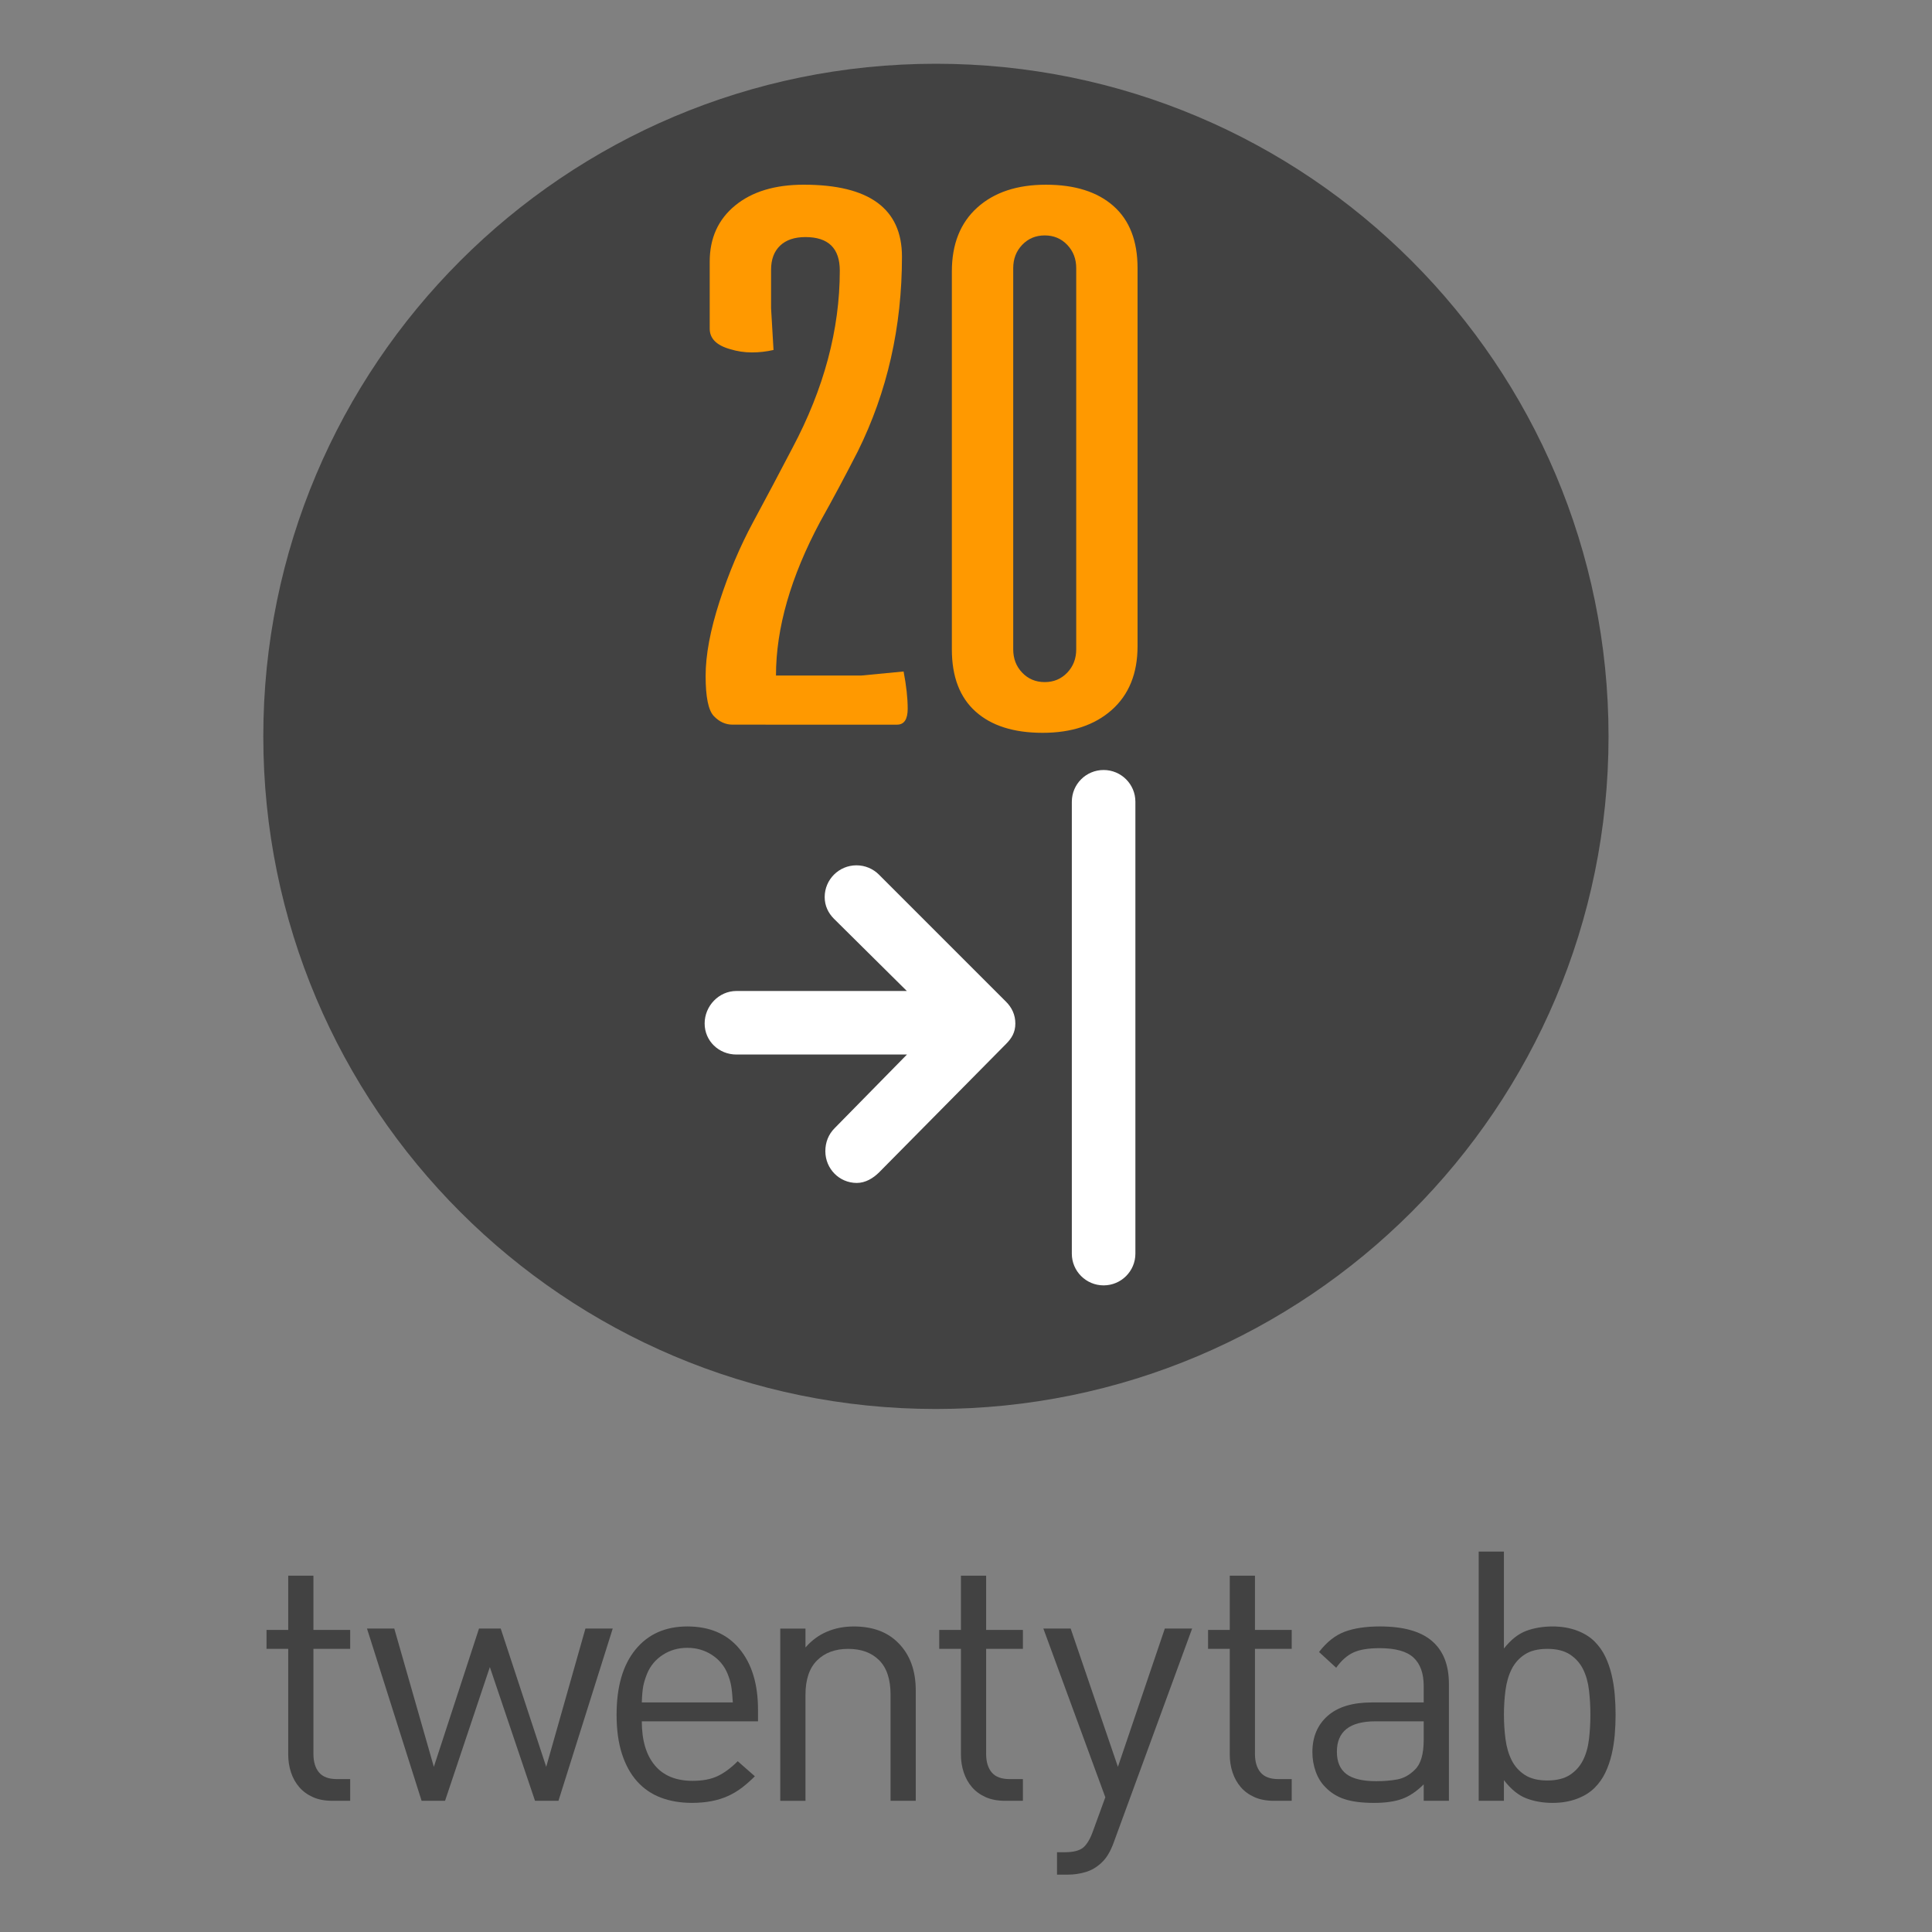 <?xml version="1.0" encoding="utf-8"?>
<!-- Generator: Adobe Illustrator 15.0.0, SVG Export Plug-In . SVG Version: 6.00 Build 0)  -->
<!DOCTYPE svg PUBLIC "-//W3C//DTD SVG 1.1//EN" "http://www.w3.org/Graphics/SVG/1.1/DTD/svg11.dtd">
<svg version="1.1" id="Livello_1" xmlns="http://www.w3.org/2000/svg" xmlns:xlink="http://www.w3.org/1999/xlink" x="0px" y="0px"
	 width="200px" height="200px" viewBox="0 0 200 200" enable-background="new 0 0 200 200" xml:space="preserve">
<rect x="0" y="0" width="200" height="200" fill="#808080" stroke="none"/>
<g>
	<path fill="#424242" d="M166.515,76.229c0-38.455-31.174-69.629-69.629-69.629c-38.456,0-69.629,31.174-69.629,69.629
		c0,38.456,31.174,69.629,69.629,69.629C135.34,145.858,166.515,114.685,166.515,76.229"/>
	<path fill="#FF9900" d="M80.329,69.933h8.808l4.403-0.422c0.282,1.468,0.424,2.751,0.424,3.853c0,1.101-0.368,1.652-1.101,1.652
		H75.841c-0.734,0-1.384-0.296-1.948-0.889c-0.565-0.593-0.847-1.976-0.847-4.15c0-2.173,0.479-4.743,1.439-7.707
		c0.959-2.964,2.118-5.702,3.473-8.214c1.355-2.512,2.71-5.067,4.065-7.665c3.273-6.153,4.912-12.28,4.912-18.377
		c0-2.314-1.186-3.472-3.557-3.472c-1.13,0-2.004,0.296-2.625,0.889c-0.622,0.593-0.932,1.426-0.932,2.498v3.98l0.254,4.32
		c-0.734,0.169-1.482,0.254-2.244,0.254c-0.762,0-1.512-0.112-2.245-0.338c-1.411-0.395-2.117-1.102-2.117-2.117V27.08
		c0-2.426,0.875-4.361,2.625-5.801c1.75-1.44,4.121-2.159,7.114-2.159c6.774,0,10.163,2.484,10.163,7.453
		c0,7.283-1.524,14.002-4.573,20.155c-1.299,2.541-2.598,4.969-3.896,7.284C81.854,59.715,80.329,65.021,80.329,69.933"/>
	<path fill="#FF9900" d="M98.536,67.223V28.097c0-2.822,0.875-5.024,2.625-6.605c1.75-1.58,4.121-2.371,7.114-2.371
		c2.992,0,5.32,0.734,6.986,2.202c1.665,1.469,2.499,3.614,2.499,6.437v39.125c0,2.824-0.89,5.026-2.668,6.606
		c-1.779,1.579-4.165,2.371-7.156,2.371c-2.993,0-5.308-0.734-6.944-2.202C99.354,72.192,98.536,70.047,98.536,67.223
		 M104.888,27.758v39.464c0,0.961,0.31,1.766,0.932,2.414c0.621,0.649,1.397,0.974,2.329,0.974s1.707-0.325,2.329-0.974
		c0.621-0.648,0.932-1.453,0.932-2.414V27.758c0-0.96-0.311-1.764-0.932-2.414c-0.622-0.648-1.397-0.974-2.329-0.974
		s-1.708,0.326-2.329,0.974C105.198,25.994,104.888,26.798,104.888,27.758"/>
	<path fill="#FFFFFF" d="M104.14,103.693L104.14,103.693L90.988,90.541c-0.595-0.595-1.418-0.963-2.327-0.963
		c-1.816,0-3.29,1.471-3.29,3.284c0,0.907,0.37,1.658,0.964,2.253l0,0c0,0.001,0,0,0,0l7.54,7.472H76.234l0,0
		c-1.816,0-3.29,1.55-3.29,3.364c0,1.813,1.473,3.214,3.29,3.214h17.654l-7.485,7.621c0,0,0,0,0,0l0,0
		c-0.646,0.646-0.964,1.476-0.964,2.383c0,1.814,1.439,3.289,3.256,3.289c0.908,0,1.714-0.503,2.31-1.097l13.14-13.292h0l0,0
		c0.594-0.594,0.963-1.21,0.963-2.117C105.108,105.043,104.738,104.288,104.14,103.693"/>
	<path fill="#FFFFFF" d="M117.535,82.988c-0.003-1.812-1.475-3.278-3.29-3.278s-3.285,1.466-3.289,3.278h-0.001v46.783v0.006
		c0,1.814,1.473,3.284,3.29,3.284c1.817,0,3.29-1.47,3.29-3.284c0-0.002,0-0.003,0-0.006l0,0V82.988L117.535,82.988z"/>
	<path fill="#424242" d="M34.403,186.418c-0.773,0-1.443-0.127-2.011-0.38c-0.568-0.254-1.039-0.598-1.413-1.033
		c-0.375-0.435-0.659-0.942-0.852-1.522c-0.194-0.58-0.29-1.196-0.29-1.849V170.69h-2.247v-1.957h2.247v-5.616h2.609v5.616h3.805
		v1.957h-3.805v10.871c0,0.822,0.193,1.462,0.579,1.921c0.387,0.459,1.003,0.689,1.849,0.689h1.377v2.247H34.403z"/>
	<polygon fill="#424242" points="57.812,186.418 55.385,186.418 50.709,172.575 46.072,186.418 43.644,186.418 37.992,168.589 
		40.817,168.589 44.912,182.902 49.586,168.589 51.834,168.589 56.544,182.902 60.603,168.589 63.429,168.589 	"/>
	<path fill="#424242" d="M66.44,178.191c0,1.957,0.447,3.473,1.34,4.548c0.893,1.075,2.198,1.612,3.914,1.612
		c1.039,0,1.903-0.163,2.591-0.489c0.688-0.327,1.382-0.839,2.083-1.541l1.775,1.558c-0.459,0.459-0.912,0.857-1.358,1.196
		c-0.448,0.338-0.924,0.622-1.431,0.851c-0.508,0.23-1.069,0.405-1.686,0.525c-0.616,0.121-1.299,0.182-2.047,0.182
		c-1.185,0-2.253-0.182-3.208-0.543c-0.955-0.362-1.77-0.918-2.446-1.667c-0.676-0.748-1.203-1.697-1.577-2.844
		c-0.374-1.147-0.562-2.507-0.562-4.077c0-2.899,0.652-5.146,1.958-6.741c1.304-1.594,3.091-2.391,5.363-2.391
		c2.318,0,4.119,0.773,5.399,2.319c1.28,1.546,1.92,3.648,1.92,6.305v1.196H66.44z M75.789,175.293
		c-0.023-0.266-0.054-0.507-0.09-0.725c-0.037-0.217-0.085-0.429-0.145-0.634c-0.062-0.205-0.14-0.428-0.236-0.67
		c-0.339-0.821-0.882-1.473-1.631-1.956c-0.749-0.483-1.594-0.726-2.536-0.726s-1.789,0.242-2.537,0.726
		c-0.75,0.483-1.292,1.135-1.631,1.956c-0.193,0.483-0.325,0.919-0.398,1.304c-0.073,0.386-0.121,0.942-0.145,1.667h9.422
		C75.837,175.873,75.812,175.559,75.789,175.293"/>
	<path fill="#424242" d="M92.19,186.418v-10.981c0-1.594-0.393-2.784-1.178-3.568c-0.785-0.785-1.854-1.178-3.207-1.178
		s-2.428,0.399-3.225,1.196c-0.798,0.797-1.197,1.981-1.197,3.551v10.981h-2.609v-17.829h2.609v1.957
		c0.628-0.726,1.365-1.269,2.211-1.632c0.845-0.362,1.776-0.543,2.79-0.543c1.933,0,3.455,0.556,4.566,1.667
		c1.232,1.208,1.849,2.862,1.849,4.964v11.415H92.19z"/>
	<path fill="#424242" d="M104.042,186.418c-0.773,0-1.444-0.127-2.011-0.38c-0.568-0.254-1.039-0.598-1.413-1.033
		c-0.375-0.435-0.659-0.942-0.851-1.522c-0.194-0.58-0.291-1.196-0.291-1.849V170.69h-2.247v-1.957h2.247v-5.616h2.608v5.616h3.806
		v1.957h-3.806v10.871c0,0.822,0.194,1.462,0.58,1.921c0.386,0.459,1.003,0.689,1.849,0.689h1.377v2.247H104.042z"/>
	<path fill="#424242" d="M115.293,190.73c-0.339,0.942-0.761,1.642-1.269,2.101c-0.483,0.459-1.027,0.779-1.631,0.961
		c-0.604,0.181-1.22,0.271-1.848,0.271h-1.123v-2.32h0.796c0.894,0,1.535-0.163,1.921-0.489c0.386-0.327,0.726-0.9,1.015-1.722
		l1.269-3.479l-6.415-17.465h2.827l4.892,14.313l4.856-14.313h2.826L115.293,190.73z"/>
	<path fill="#424242" d="M131.87,186.418c-0.773,0-1.444-0.127-2.011-0.38c-0.568-0.254-1.039-0.598-1.413-1.033
		c-0.375-0.435-0.658-0.942-0.851-1.522c-0.194-0.58-0.291-1.196-0.291-1.849V170.69h-2.247v-1.957h2.247v-5.616h2.609v5.616h3.805
		v1.957h-3.805v10.871c0,0.822,0.193,1.462,0.58,1.921c0.386,0.459,1.002,0.689,1.849,0.689h1.376v2.247H131.87z"/>
	<path fill="#424242" d="M147.381,186.418v-1.704c-0.725,0.726-1.468,1.227-2.229,1.504c-0.761,0.277-1.733,0.417-2.917,0.417
		c-1.232,0-2.241-0.127-3.025-0.381c-0.786-0.254-1.456-0.671-2.011-1.25c-0.436-0.435-0.768-0.972-0.997-1.612
		s-0.344-1.311-0.344-2.012c0-1.57,0.526-2.82,1.577-3.75c1.05-0.93,2.578-1.395,4.583-1.395h5.363v-1.704
		c0-1.305-0.351-2.284-1.052-2.936c-0.7-0.652-1.872-0.978-3.515-0.978c-1.16,0-2.065,0.15-2.717,0.452
		c-0.653,0.303-1.245,0.829-1.776,1.577l-1.775-1.631c0.797-1.039,1.685-1.739,2.664-2.103c0.979-0.362,2.192-0.543,3.642-0.543
		c2.416,0,4.209,0.502,5.38,1.503c1.172,1.003,1.758,2.483,1.758,4.439v12.104H147.381z M147.381,178.191h-5.001
		c-2.657,0-3.986,1.051-3.986,3.153c0,1.039,0.326,1.806,0.979,2.301c0.652,0.495,1.69,0.743,3.116,0.743
		c0.772,0,1.492-0.06,2.156-0.181c0.664-0.121,1.274-0.459,1.83-1.015c0.604-0.58,0.906-1.606,0.906-3.08V178.191z"/>
	<path fill="#424242" d="M167.246,177.503c0,0.701-0.031,1.401-0.09,2.102c-0.061,0.701-0.169,1.383-0.326,2.047
		c-0.158,0.665-0.375,1.287-0.653,1.867c-0.278,0.58-0.647,1.1-1.105,1.558c-0.484,0.482-1.1,0.864-1.849,1.141
		c-0.749,0.277-1.582,0.417-2.5,0.417c-0.991,0-1.897-0.157-2.718-0.471c-0.822-0.314-1.594-0.942-2.32-1.885v2.139h-2.609v-25.801
		h2.609v10.037c0.726-0.917,1.498-1.526,2.32-1.83c0.821-0.301,1.727-0.453,2.718-0.453c0.917,0,1.75,0.139,2.5,0.417
		c0.749,0.278,1.365,0.659,1.849,1.142c0.458,0.459,0.827,0.979,1.105,1.559c0.277,0.58,0.495,1.202,0.653,1.866
		c0.156,0.665,0.265,1.347,0.326,2.047C167.215,176.103,167.246,176.803,167.246,177.503 M164.637,177.503
		c0-0.87-0.049-1.715-0.145-2.537c-0.097-0.821-0.302-1.545-0.616-2.174c-0.314-0.628-0.768-1.135-1.359-1.522
		c-0.593-0.386-1.372-0.58-2.338-0.58s-1.746,0.194-2.337,0.58c-0.591,0.387-1.044,0.894-1.358,1.522
		c-0.314,0.629-0.525,1.353-0.634,2.174c-0.108,0.822-0.163,1.667-0.163,2.537s0.055,1.715,0.163,2.536
		c0.109,0.822,0.32,1.546,0.634,2.174c0.314,0.628,0.767,1.136,1.358,1.522c0.592,0.387,1.371,0.579,2.337,0.579
		s1.745-0.192,2.338-0.579c0.591-0.387,1.044-0.894,1.359-1.522c0.313-0.628,0.519-1.352,0.616-2.174
		C164.588,179.219,164.637,178.373,164.637,177.503"/>
</g>
</svg>
